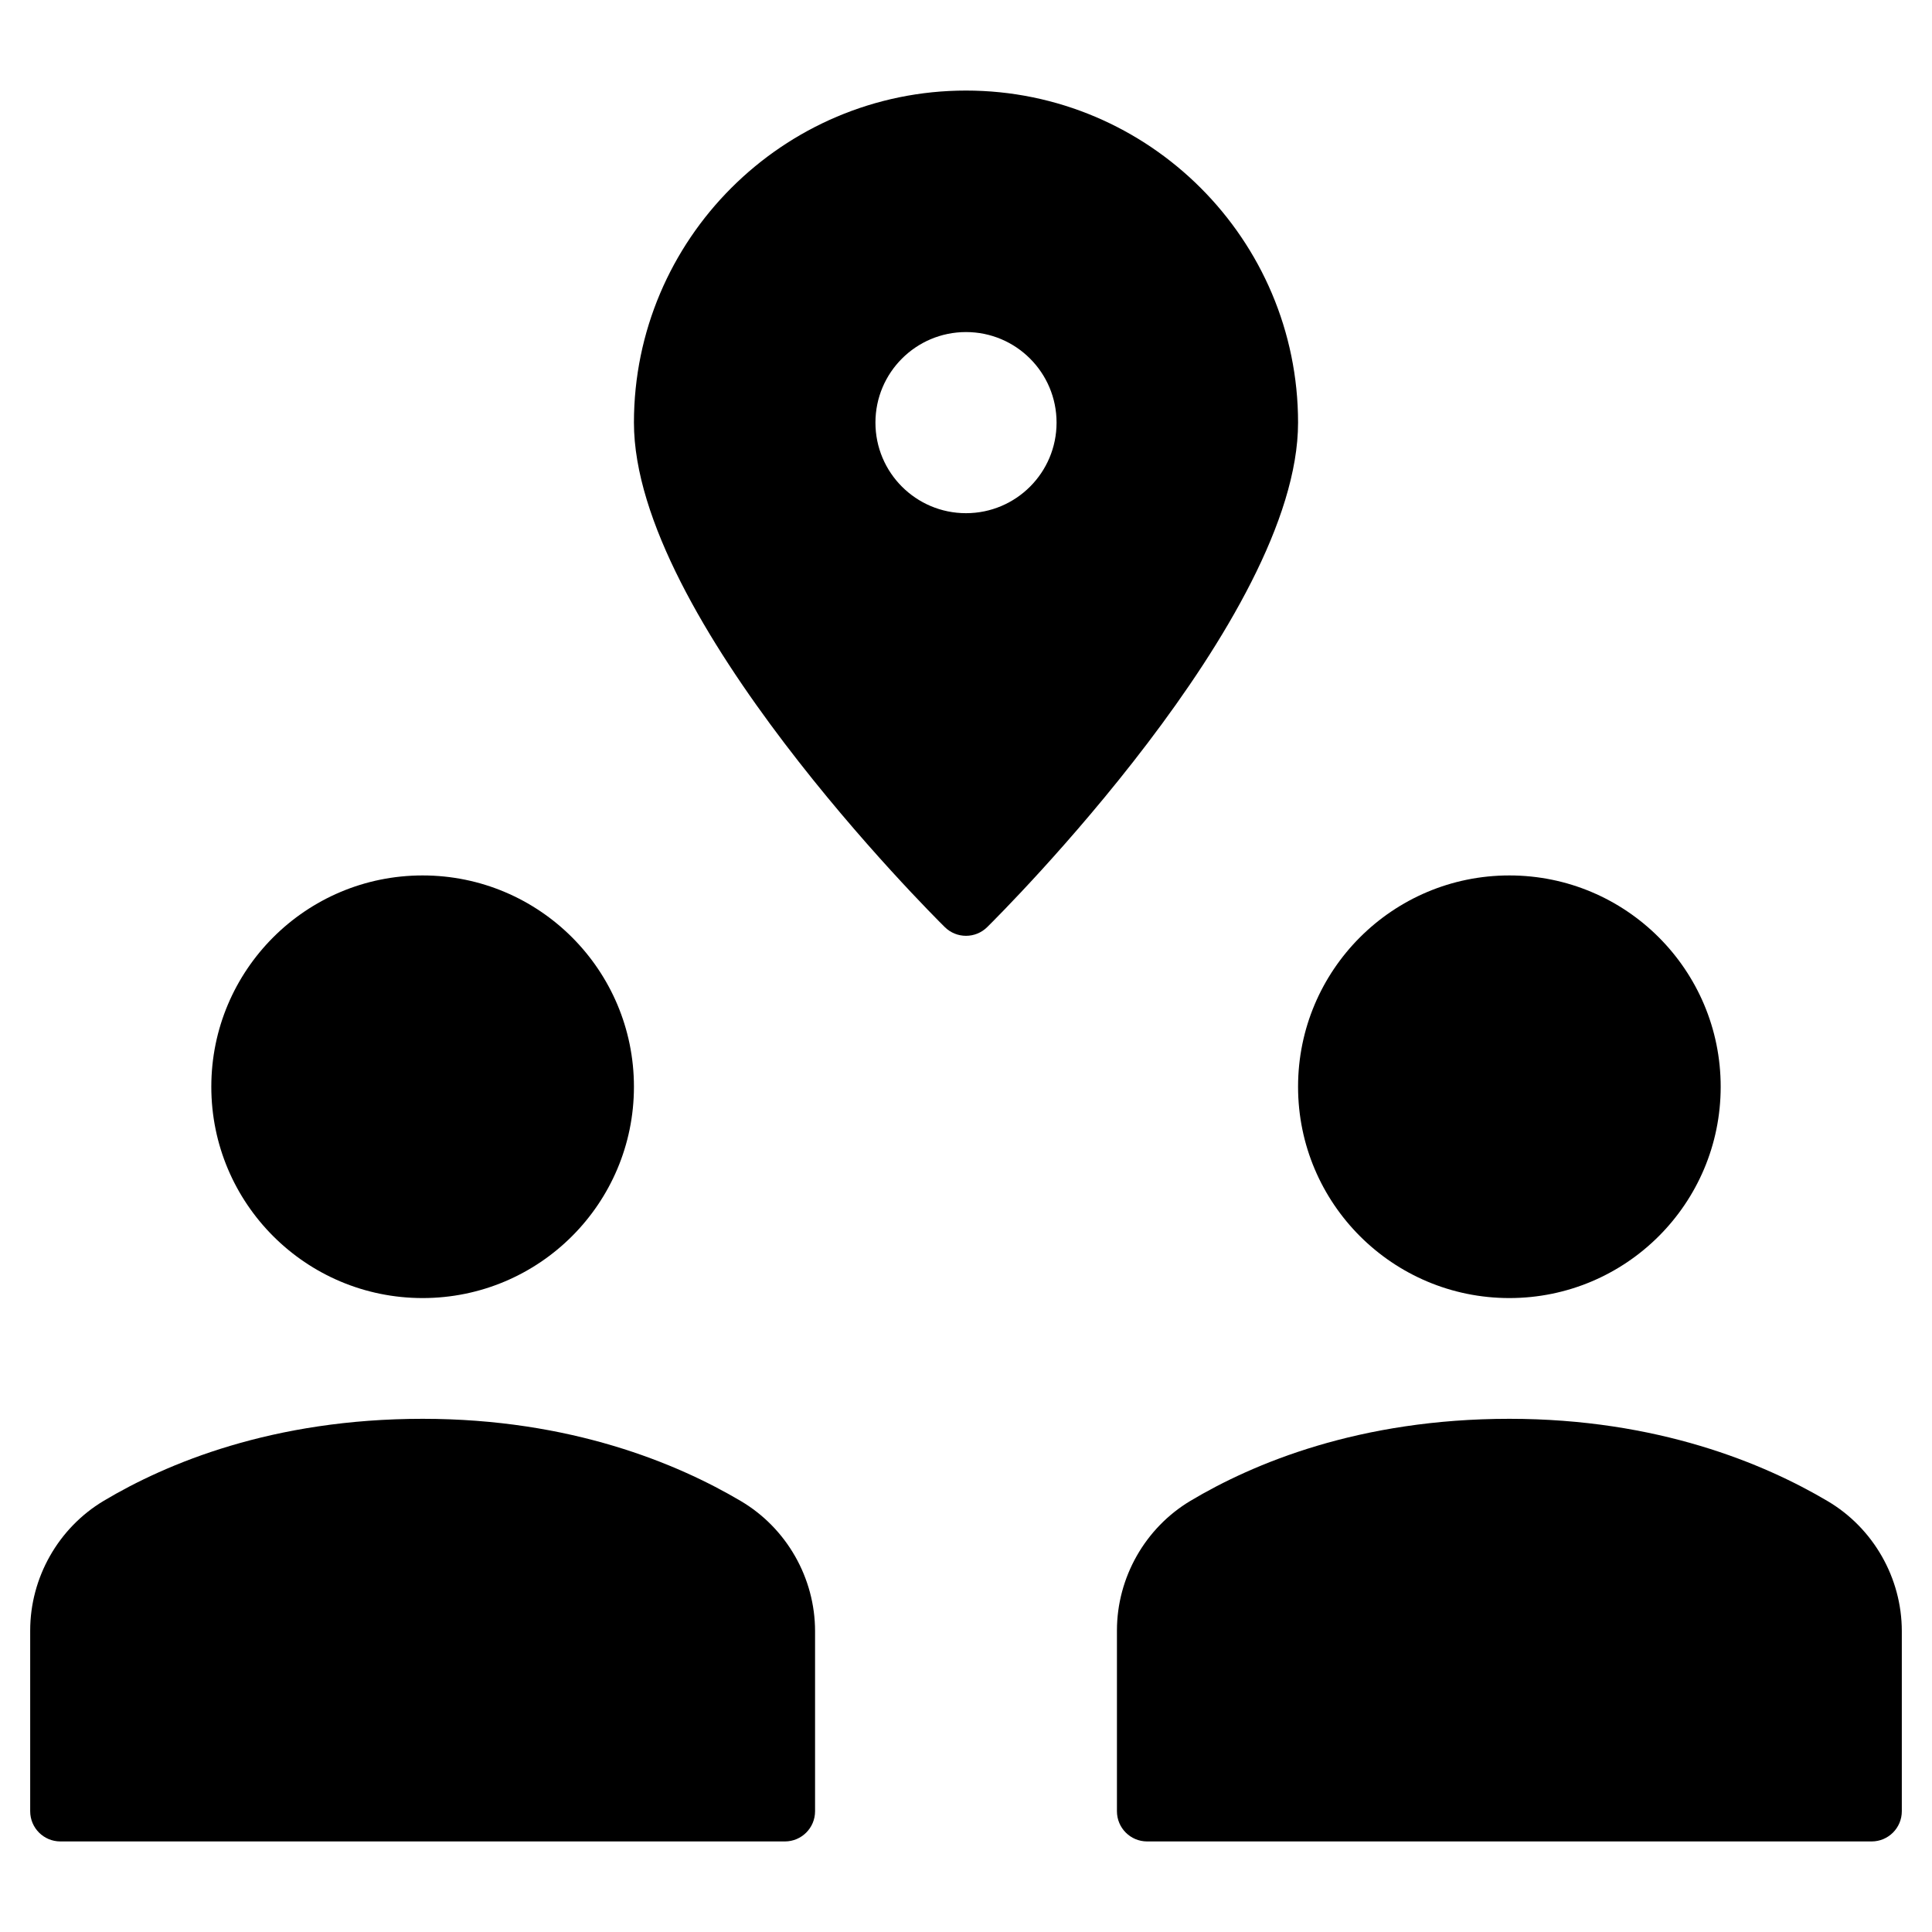 <?xml version="1.0" encoding="utf-8"?>
<!-- Generator: Adobe Illustrator 20.0.0, SVG Export Plug-In . SVG Version: 6.00 Build 0)  -->
<!DOCTYPE svg PUBLIC "-//W3C//DTD SVG 1.1//EN" "http://www.w3.org/Graphics/SVG/1.1/DTD/svg11.dtd">
<svg version="1.1" id="Layer_1" xmlns="http://www.w3.org/2000/svg" xmlns:xlink="http://www.w3.org/1999/xlink" x="0px" y="0px"
	 width="64px" height="64px" viewBox="0 0 64 64" enable-background="new 0 0 64 64" xml:space="preserve">
<circle cx="50" cy="36" r="7"/>
<circle cx="14" cy="36" r="7"/>
<path d="M2,61h24c0.552,0,1-0.447,1-1v-5.965c0-1.762-0.942-3.414-2.458-4.31C22.441,48.482,18.907,47,14,47
	c-4.972,0-8.489,1.478-10.564,2.717C1.934,50.613,1,52.26,1,54.014V60C1,60.553,1.448,61,2,61z"/>
<path d="M60.542,49.726C58.441,48.482,54.907,47,50,47c-4.972,0-8.489,1.478-10.564,2.717C37.934,50.613,37,52.26,37,54.014V60
	c0,0.553,0.448,1,1,1h24c0.552,0,1-0.447,1-1v-5.965C63,52.273,62.058,50.621,60.542,49.726z"/>
<path d="M32,3c-6.065,0-11,4.935-11,11c0,6.469,9.877,16.296,10.297,16.711C31.492,30.904,31.746,31,32,31s0.508-0.096,0.703-0.289
	C33.123,30.296,43,20.469,43,14C43,7.935,38.065,3,32,3z M32,17c-1.657,0-3-1.343-3-3c0-1.657,1.343-3,3-3c1.657,0,3,1.343,3,3
	C35,15.657,33.657,17,32,17z"/>
</svg>
